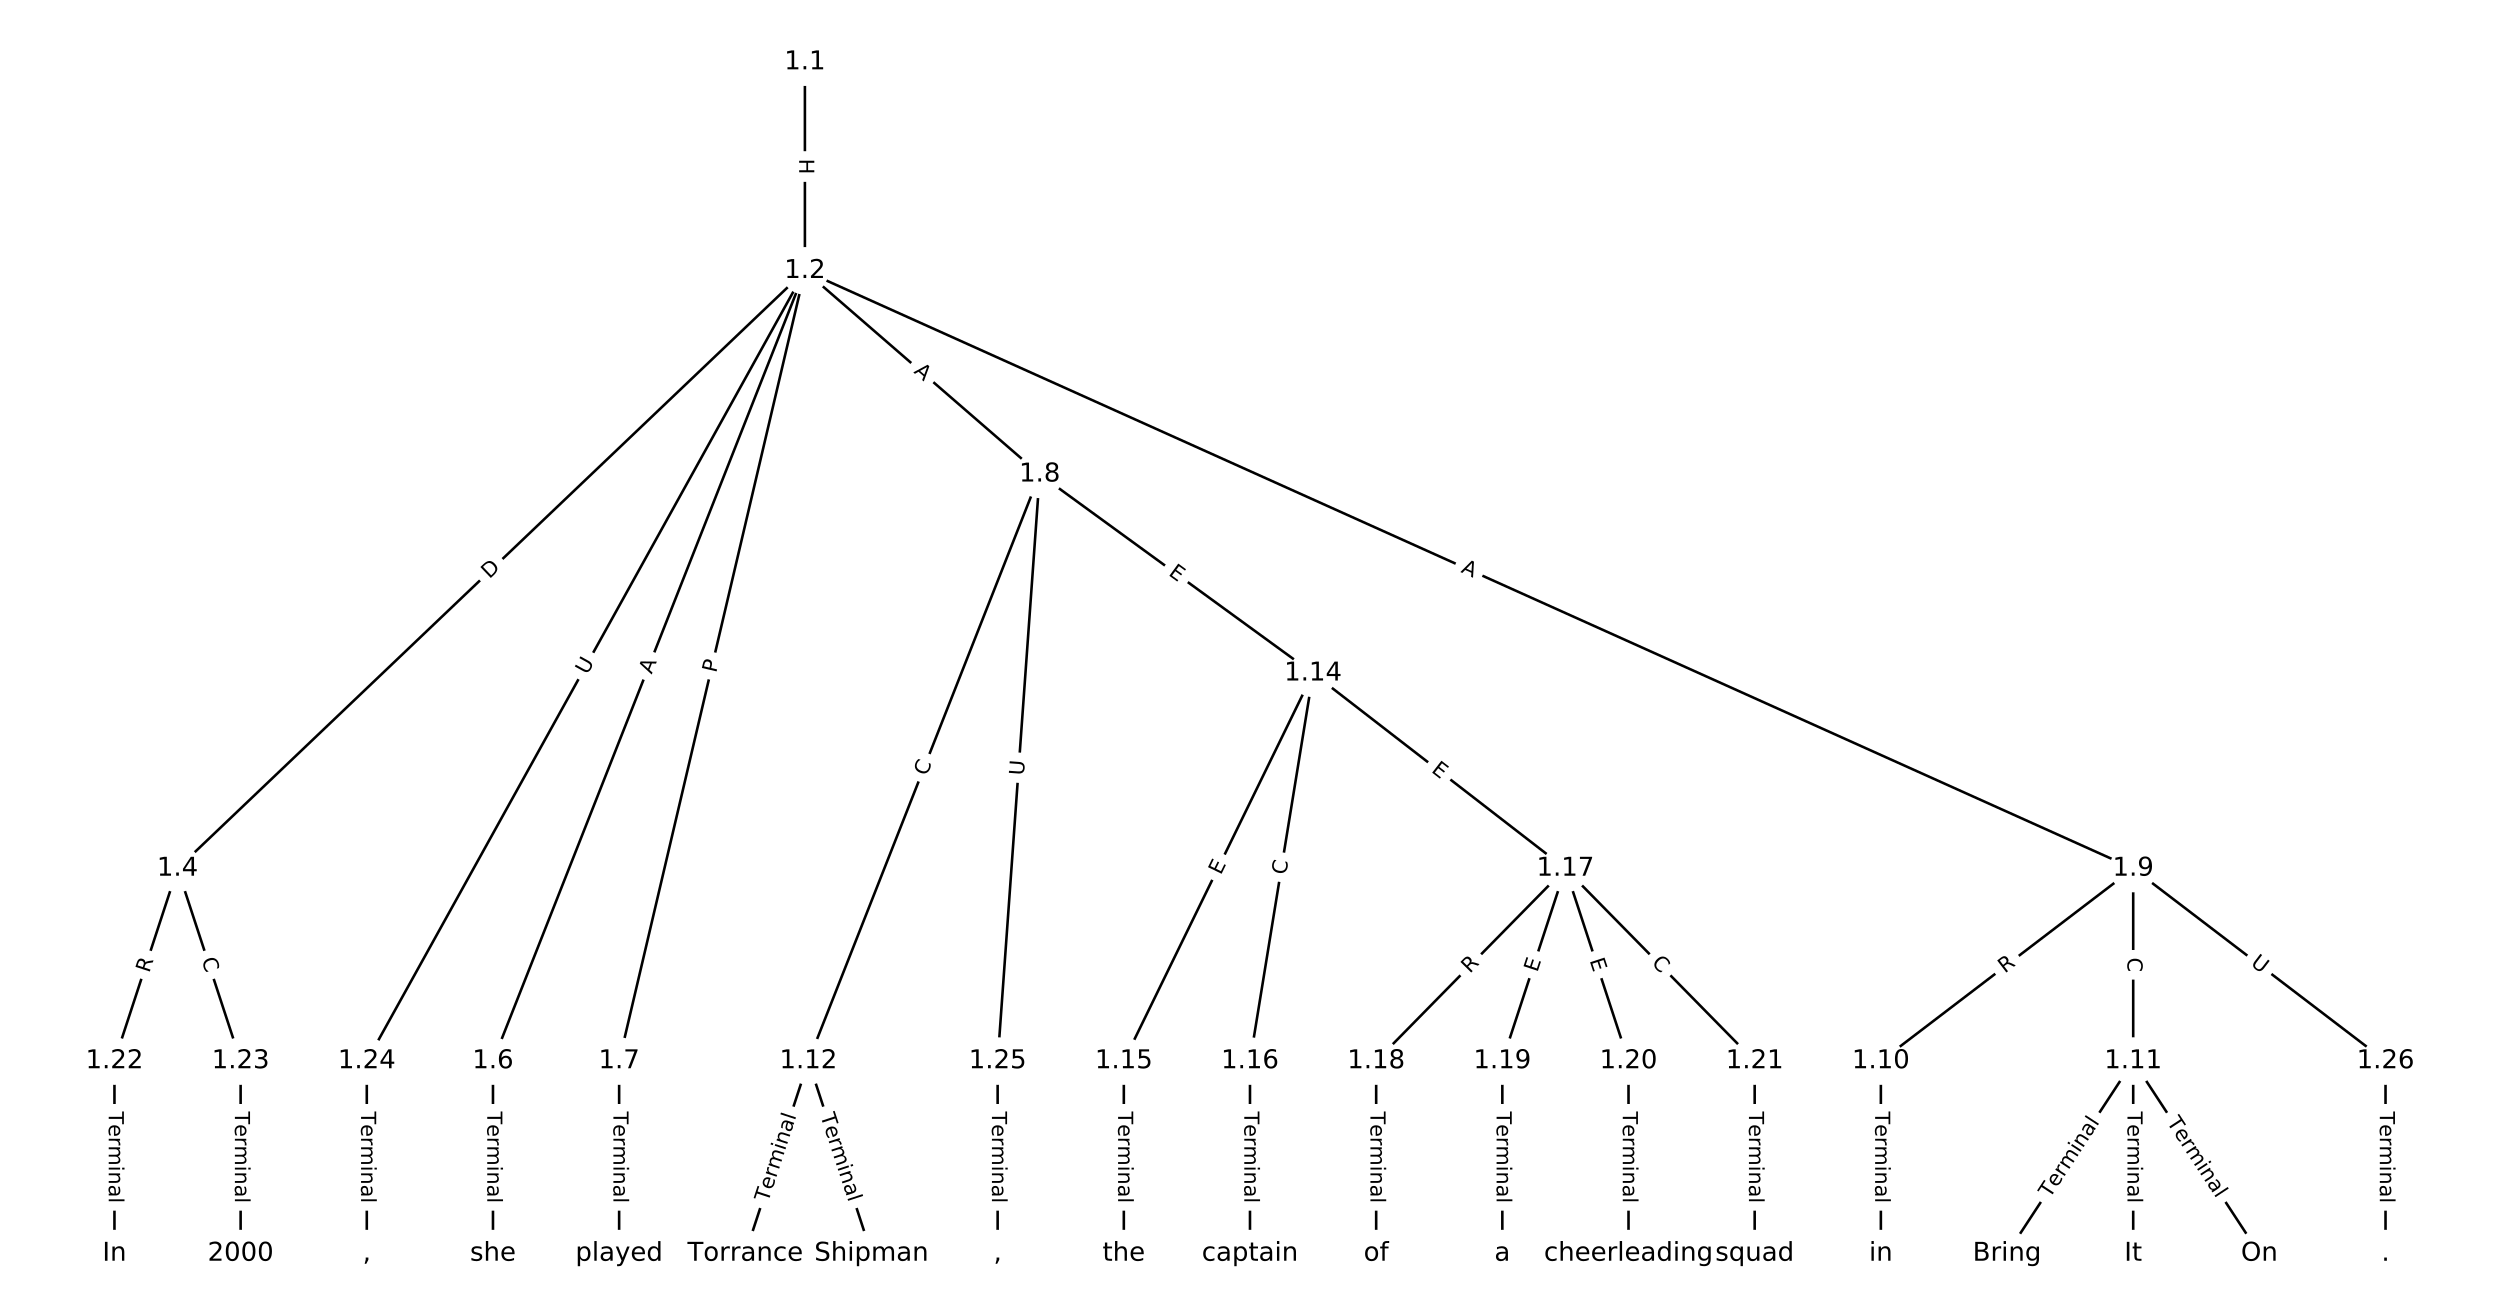 <?xml version="1.0" encoding="UTF-8"?>
<!DOCTYPE svg  PUBLIC '-//W3C//DTD SVG 1.1//EN'  'http://www.w3.org/Graphics/SVG/1.1/DTD/svg11.dtd'>
<svg width="962.67pt" height="506.67pt" version="1.1" viewBox="0 0 962.67 506.67" xmlns="http://www.w3.org/2000/svg" xmlns:xlink="http://www.w3.org/1999/xlink">
<defs>
<style type="text/css">*{stroke-linecap:butt;stroke-linejoin:round;}</style>
</defs>
<path d="m0 506.67h962.67v-506.67h-962.67z" fill="#fff"/>
<g fill="none" stroke="#000">
<path d="m309.94 23.943v80.357" clip-path="url(#a)"/>
<path d="m309.94 104.3-241.57 230.15" clip-path="url(#a)"/>
<path d="m309.94 104.3-120.11 304.29" clip-path="url(#a)"/>
<path d="m309.94 104.3-71.527 304.29" clip-path="url(#a)"/>
<path d="m309.94 104.3 90.421 78.362" clip-path="url(#a)"/>
<path d="m309.94 104.3 511.49 230.15" clip-path="url(#a)"/>
<path d="m309.94 104.3-168.7 304.29" clip-path="url(#a)"/>
<path d="m68.365 334.45-24.292 74.138" clip-path="url(#a)"/>
<path d="m68.365 334.45 24.292 74.138" clip-path="url(#a)"/>
<path d="m189.83 408.59v74.138" clip-path="url(#a)"/>
<path d="m238.41 408.59v74.138" clip-path="url(#a)"/>
<path d="m400.36 182.66-89.072 225.92" clip-path="url(#a)"/>
<path d="m400.36 182.66 105.27 76.617" clip-path="url(#a)"/>
<path d="m400.36 182.66-16.195 225.92" clip-path="url(#a)"/>
<path d="m821.43 334.45-97.169 74.138" clip-path="url(#a)"/>
<path d="m821.43 334.45v74.138" clip-path="url(#a)"/>
<path d="m821.43 334.45 97.169 74.138" clip-path="url(#a)"/>
<path d="m724.26 408.59v74.138" clip-path="url(#a)"/>
<path d="m821.43 408.59-48.585 74.138" clip-path="url(#a)"/>
<path d="m821.43 408.59v74.138" clip-path="url(#a)"/>
<path d="m821.43 408.59 48.585 74.138" clip-path="url(#a)"/>
<path d="m311.29 408.59-24.292 74.138" clip-path="url(#a)"/>
<path d="m311.29 408.59 24.292 74.138" clip-path="url(#a)"/>
<path d="m505.63 259.28-72.877 149.31" clip-path="url(#a)"/>
<path d="m505.63 259.28-24.292 149.31" clip-path="url(#a)"/>
<path d="m505.63 259.28 97.169 75.169" clip-path="url(#a)"/>
<path d="m432.75 408.59v74.138" clip-path="url(#a)"/>
<path d="m481.33 408.59v74.138" clip-path="url(#a)"/>
<path d="m602.79 334.45-72.877 74.138" clip-path="url(#a)"/>
<path d="m602.79 334.45-24.292 74.138" clip-path="url(#a)"/>
<path d="m602.79 334.45 24.292 74.138" clip-path="url(#a)"/>
<path d="m602.79 334.45 72.877 74.138" clip-path="url(#a)"/>
<path d="m529.92 408.59v74.138" clip-path="url(#a)"/>
<path d="m578.5 408.59v74.138" clip-path="url(#a)"/>
<path d="m627.09 408.59v74.138" clip-path="url(#a)"/>
<path d="m675.67 408.59v74.138" clip-path="url(#a)"/>
<path d="m44.072 408.59v74.138" clip-path="url(#a)"/>
<path d="m92.657 408.59v74.138" clip-path="url(#a)"/>
<path d="m141.24 408.59v74.138" clip-path="url(#a)"/>
<path d="m384.16 408.59v74.138" clip-path="url(#a)"/>
<path d="m918.59 408.59v74.138" clip-path="url(#a)"/>
</g>
<path d="m303.67 61.113v6.016q0 2.4 2.4 2.4h7.742q2.4 0 2.4-2.4v-6.016q0-2.4-2.4-2.4h-7.742q-2.4 0-2.4 2.4z" clip-path="url(#a)" fill="#fff" stroke="#fff"/>
<g clip-path="url(#a)">
<defs>
<path id="am" d="m9.812 72.906h9.859v-29.891h35.844v29.891h9.859v-72.906h-9.859v34.719h-35.844v-34.719h-9.859z"/>
</defs>
<g transform="translate(307.73 61.113) rotate(90) scale(.08 -.08)">
<use xlink:href="#am"/>
</g>
</g>
<path d="m191.25 226.04 4.46-4.249q1.738-1.655 0.082-3.393l-5.341-5.606q-1.655-1.738-3.393-0.082l-4.46 4.249q-1.738 1.655-0.082 3.393l5.341 5.606q1.655 1.738 3.393 0.082z" clip-path="url(#a)" fill="#fff" stroke="#fff"/>
<g clip-path="url(#a)">
<defs>
<path id="an" d="m19.672 64.797v-56.688h11.922q15.094 0 22.094 6.828 7 6.844 7 21.594 0 14.641-7 21.453t-22.094 6.812zm-9.859 8.109h20.266q21.188 0 31.094-8.812 9.922-8.812 9.922-27.562 0-18.859-9.969-27.703-9.953-8.828-31.047-8.828h-20.266z"/>
</defs>
<g transform="translate(188.44 223.1) rotate(-43.613) scale(.08 -.08)">
<use xlink:href="#an"/>
</g>
</g>
<path d="m254.71 261.29 2.009-5.09q0.881-2.232-1.351-3.114l-7.202-2.843q-2.232-0.881-3.114 1.351l-2.009 5.09q-0.881 2.232 1.351 3.114l7.202 2.843q2.232 0.881 3.114-1.351z" clip-path="url(#a)" fill="#fff" stroke="#fff"/>
<g clip-path="url(#a)">
<defs>
<path id="u" d="m34.188 63.188-13.391-36.281h26.812zm-5.578 9.719h11.188l27.781-72.906h-10.25l-6.641 18.703h-32.859l-6.641-18.703h-10.406z"/>
</defs>
<g transform="translate(250.93 259.8) rotate(-68.459) scale(.08 -.08)">
<use xlink:href="#u"/>
</g>
</g>
<path d="m279.73 260.23 1.104-4.696q0.549-2.336-1.787-2.885l-7.537-1.772q-2.336-0.549-2.885 1.787l-1.104 4.696q-0.549 2.336 1.787 2.885l7.537 1.772q2.336 0.549 2.885-1.787z" clip-path="url(#a)" fill="#fff" stroke="#fff"/>
<g clip-path="url(#a)">
<defs>
<path id="ak" d="m19.672 64.797v-27.391h12.406q6.891 0 10.641 3.562 3.766 3.562 3.766 10.156 0 6.547-3.766 10.109-3.75 3.562-10.641 3.562zm-9.859 8.109h22.266q12.266 0 18.531-5.547 6.281-5.547 6.281-16.234 0-10.797-6.281-16.312-6.266-5.516-18.531-5.516h-12.406v-29.297h-9.859z"/>
</defs>
<g transform="translate(275.77 259.3) rotate(-76.772) scale(.08 -.08)">
<use xlink:href="#ak"/>
</g>
</g>
<path d="m348.97 146.43 4.136 3.584q1.814 1.572 3.385-0.242l5.071-5.851q1.572-1.814-0.242-3.385l-4.136-3.584q-1.814-1.572-3.385 0.242l-5.071 5.851q-1.572 1.814 0.242 3.385z" clip-path="url(#a)" fill="#fff" stroke="#fff"/>
<g clip-path="url(#a)">
<g transform="translate(351.63 143.36) rotate(40.913) scale(.08 -.08)">
<use xlink:href="#u"/>
</g>
</g>
<path d="m560.61 223.97 4.991 2.246q2.189 0.985 3.173-1.204l3.177-7.061q0.985-2.189-1.204-3.173l-4.991-2.246q-2.189-0.985-3.173 1.204l-3.177 7.061q-0.985 2.189 1.204 3.173z" clip-path="url(#a)" fill="#fff" stroke="#fff"/>
<g clip-path="url(#a)">
<g transform="translate(562.28 220.26) rotate(24.226) scale(.08 -.08)">
<use xlink:href="#u"/>
</g>
</g>
<path d="m229.65 262.04 2.839-5.121q1.164-2.099-0.935-3.263l-6.771-3.754q-2.099-1.164-3.263 0.935l-2.839 5.121q-1.164 2.099 0.935 3.263l6.771 3.754q2.099 1.164 3.263-0.935z" clip-path="url(#a)" fill="#fff" stroke="#fff"/>
<g clip-path="url(#a)">
<defs>
<path id="s" d="m8.688 72.906h9.922v-44.297q0-11.719 4.234-16.875 4.25-5.141 13.781-5.141 9.469 0 13.719 5.141 4.25 5.156 4.25 16.875v44.297h9.906v-45.516q0-14.25-7.062-21.531-7.047-7.281-20.812-7.281-13.828 0-20.891 7.281-7.047 7.281-7.047 21.531z"/>
</defs>
<g transform="translate(226.1 260.07) rotate(-60.996) scale(.08 -.08)">
<use xlink:href="#s"/>
</g>
</g>
<path d="m61.312 376.11 1.731-5.282q0.747-2.281-1.533-3.028l-7.358-2.411q-2.281-0.747-3.028 1.533l-1.731 5.282q-0.747 2.281 1.533 3.028l7.358 2.411q2.281 0.747 3.028-1.533z" clip-path="url(#a)" fill="#fff" stroke="#fff"/>
<g clip-path="url(#a)">
<defs>
<path id="t" d="m44.391 34.188q3.172-1.078 6.172-4.594t6.031-9.672l10.016-19.922h-10.609l-9.312 18.703q-3.625 7.328-7.016 9.719t-9.25 2.391h-10.75v-30.812h-9.859v72.906h22.266q12.5 0 18.656-5.234 6.156-5.219 6.156-15.766 0-6.891-3.203-11.438-3.203-4.531-9.297-6.281zm-24.719 30.609v-25.875h12.406q7.125 0 10.766 3.297t3.641 9.688-3.641 9.641-10.766 3.25z"/>
</defs>
<g transform="translate(57.451 374.85) rotate(-71.858) scale(.08 -.08)">
<use xlink:href="#t"/>
</g>
</g>
<path d="m73.681 370.82 1.739 5.309q0.747 2.281 3.028 1.533l7.358-2.411q2.281-0.747 1.533-3.028l-1.739-5.309q-0.747-2.281-3.028-1.533l-7.358 2.411q-2.281 0.747-1.533 3.028z" clip-path="url(#a)" fill="#fff" stroke="#fff"/>
<g clip-path="url(#a)">
<defs>
<path id="o" d="m64.406 67.281v-10.391q-4.984 4.641-10.625 6.922-5.641 2.297-11.984 2.297-12.5 0-19.141-7.641t-6.641-22.094q0-14.406 6.641-22.047t19.141-7.641q6.344 0 11.984 2.297t10.625 6.938v-10.312q-5.172-3.516-10.969-5.281-5.781-1.75-12.219-1.75-16.562 0-26.094 10.125-9.516 10.141-9.516 27.672 0 17.578 9.516 27.703 9.531 10.141 26.094 10.141 6.531 0 12.312-1.734 5.797-1.734 10.875-5.203z"/>
</defs>
<g transform="translate(77.543 369.55) rotate(71.858) scale(.08 -.08)">
<use xlink:href="#o"/>
</g>
</g>
<path d="m183.55 428.01v35.285q0 2.4 2.4 2.4h7.742q2.4 0 2.4-2.4v-35.285q0-2.4-2.4-2.4h-7.742q-2.4 0-2.4 2.4z" clip-path="url(#a)" fill="#fff" stroke="#fff"/>
<g clip-path="url(#a)">
<defs>
<path id="k" d="m-0.297 72.906h61.672v-8.312h-25.875v-64.594h-9.906v64.594h-25.891z"/>
<path id="f" d="m56.203 29.594v-4.391h-41.312q0.594-9.281 5.594-14.141t13.938-4.859q5.172 0 10.031 1.266t9.656 3.812v-8.5q-4.844-2.047-9.922-3.125t-10.297-1.078q-13.094 0-20.734 7.609-7.641 7.625-7.641 20.625 0 13.422 7.25 21.297 7.25 7.891 19.562 7.891 11.031 0 17.453-7.109 6.422-7.094 6.422-19.297zm-8.984 2.641q-0.094 7.359-4.125 11.75-4.031 4.406-10.672 4.406-7.516 0-12.031-4.25t-5.203-11.969z"/>
<path id="i" d="m41.109 46.297q-1.516 0.875-3.297 1.281-1.781 0.422-3.922 0.422-7.625 0-11.703-4.953t-4.078-14.234v-28.812h-9.031v54.688h9.031v-8.5q2.844 4.984 7.375 7.391 4.547 2.422 11.047 2.422 0.922 0 2.047-0.125 1.125-0.109 2.484-0.359z"/>
<path id="l" d="m52 44.188q3.375 6.062 8.062 8.938t11.031 2.875q8.547 0 13.188-5.984 4.641-5.969 4.641-17v-33.016h-9.031v32.719q0 7.859-2.797 11.656-2.781 3.812-8.484 3.812-6.984 0-11.047-4.641-4.047-4.625-4.047-12.641v-30.906h-9.031v32.719q0 7.906-2.781 11.688t-8.594 3.781q-6.891 0-10.953-4.656-4.047-4.656-4.047-12.625v-30.906h-9.031v54.688h9.031v-8.5q3.078 5.031 7.375 7.422t10.203 2.391q5.969 0 10.141-3.031 4.172-3.016 6.172-8.781z"/>
<path id="h" d="m9.422 54.688h8.984v-54.688h-8.984zm0 21.297h8.984v-11.391h-8.984z"/>
<path id="e" d="m54.891 33.016v-33.016h-8.984v32.719q0 7.766-3.031 11.609-3.031 3.859-9.078 3.859-7.281 0-11.484-4.641-4.203-4.625-4.203-12.641v-30.906h-9.031v54.688h9.031v-8.5q3.234 4.938 7.594 7.375 4.375 2.438 10.094 2.438 9.422 0 14.25-5.828 4.844-5.828 4.844-17.156z"/>
<path id="d" d="m34.281 27.484q-10.891 0-15.094-2.484t-4.203-8.5q0-4.781 3.156-7.594 3.156-2.797 8.562-2.797 7.484 0 12 5.297t4.516 14.078v2zm17.922 3.719v-31.203h-8.984v8.297q-3.078-4.969-7.672-7.344t-11.234-2.375q-8.391 0-13.359 4.719-4.953 4.719-4.953 12.625 0 9.219 6.172 13.906 6.188 4.688 18.438 4.688h12.609v0.891q0 6.203-4.078 9.594t-11.453 3.391q-4.688 0-9.141-1.125-4.438-1.125-8.531-3.375v8.312q4.922 1.906 9.562 2.844 4.641 0.953 9.031 0.953 11.875 0 17.734-6.156 5.859-6.141 5.859-18.641z"/>
<path id="j" d="m9.422 75.984h8.984v-75.984h-8.984z"/>
</defs>
<g transform="translate(187.62 428.01) rotate(90) scale(.08 -.08)">
<use xlink:href="#k"/>
<use x="60.818" xlink:href="#f"/>
<use x="122.342" xlink:href="#i"/>
<use x="163.439" xlink:href="#l"/>
<use x="260.852" xlink:href="#h"/>
<use x="288.635" xlink:href="#e"/>
<use x="352.014" xlink:href="#d"/>
<use x="413.293" xlink:href="#j"/>
</g>
</g>
<path d="m232.14 428.01v35.285q0 2.4 2.4 2.4h7.742q2.4 0 2.4-2.4v-35.285q0-2.4-2.4-2.4h-7.742q-2.4 0-2.4 2.4z" clip-path="url(#a)" fill="#fff" stroke="#fff"/>
<g clip-path="url(#a)">
<g transform="translate(236.2 428.01) rotate(90) scale(.08 -.08)">
<use xlink:href="#k"/>
<use x="60.818" xlink:href="#f"/>
<use x="122.342" xlink:href="#i"/>
<use x="163.439" xlink:href="#l"/>
<use x="260.852" xlink:href="#h"/>
<use x="288.635" xlink:href="#e"/>
<use x="352.014" xlink:href="#d"/>
<use x="413.293" xlink:href="#j"/>
</g>
</g>
<path d="m360.63 300.52 2.049-5.197q0.88-2.233-1.353-3.113l-7.203-2.84q-2.233-0.88-3.113 1.353l-2.049 5.197q-0.88 2.233 1.353 3.113l7.203 2.84q2.233 0.88 3.113-1.353z" clip-path="url(#a)" fill="#fff" stroke="#fff"/>
<g clip-path="url(#a)">
<g transform="translate(356.85 299.03) rotate(-68.483) scale(.08 -.08)">
<use xlink:href="#o"/>
</g>
</g>
<path d="m447.26 224.55 4.087 2.975q1.94 1.412 3.353-0.528l4.556-6.26q1.412-1.94-0.528-3.353l-4.087-2.975q-1.94-1.412-3.353 0.528l-4.556 6.26q-1.412 1.94 0.528 3.353z" clip-path="url(#a)" fill="#fff" stroke="#fff"/>
<g clip-path="url(#a)">
<defs>
<path id="n" d="m9.812 72.906h46.094v-8.312h-36.234v-21.578h34.719v-8.297h-34.719v-26.422h37.109v-8.297h-46.969z"/>
</defs>
<g transform="translate(449.65 221.27) rotate(36.048) scale(.08 -.08)">
<use xlink:href="#n"/>
</g>
</g>
<path d="m398.31 298.99 0.419-5.84q0.172-2.394-2.222-2.566l-7.723-0.554q-2.394-0.172-2.566 2.222l-0.419 5.84q-0.172 2.394 2.222 2.566l7.723 0.554q2.394 0.172 2.566-2.222z" clip-path="url(#a)" fill="#fff" stroke="#fff"/>
<g clip-path="url(#a)">
<g transform="translate(394.25 298.7) rotate(-85.9) scale(.08 -.08)">
<use xlink:href="#s"/>
</g>
</g>
<path d="m774.44 378.19 4.419-3.372q1.908-1.456 0.452-3.364l-4.697-6.155q-1.456-1.908-3.364-0.452l-4.419 3.372q-1.908 1.456-0.452 3.364l4.697 6.155q1.456 1.908 3.364 0.452z" clip-path="url(#a)" fill="#fff" stroke="#fff"/>
<g clip-path="url(#a)">
<g transform="translate(771.97 374.96) rotate(-37.343) scale(.08 -.08)">
<use xlink:href="#t"/>
</g>
</g>
<path d="m815.15 368.72v5.586q0 2.4 2.4 2.4h7.742q2.4 0 2.4-2.4v-5.586q0-2.4-2.4-2.4h-7.742q-2.4 0-2.4 2.4z" clip-path="url(#a)" fill="#fff" stroke="#fff"/>
<g clip-path="url(#a)">
<g transform="translate(819.22 368.72) rotate(90) scale(.08 -.08)">
<use xlink:href="#o"/>
</g>
</g>
<path d="m863.88 374.73 4.655 3.551q1.908 1.456 3.364-0.452l4.697-6.155q1.456-1.908-0.452-3.364l-4.655-3.551q-1.908-1.456-3.364 0.452l-4.697 6.155q-1.456 1.908 0.452 3.364z" clip-path="url(#a)" fill="#fff" stroke="#fff"/>
<g clip-path="url(#a)">
<g transform="translate(866.34 371.5) rotate(37.343) scale(.08 -.08)">
<use xlink:href="#s"/>
</g>
</g>
<path d="m717.98 428.01v35.285q0 2.4 2.4 2.4h7.742q2.4 0 2.4-2.4v-35.285q0-2.4-2.4-2.4h-7.742q-2.4 0-2.4 2.4z" clip-path="url(#a)" fill="#fff" stroke="#fff"/>
<g clip-path="url(#a)">
<g transform="translate(722.05 428.01) rotate(90) scale(.08 -.08)">
<use xlink:href="#k"/>
<use x="60.818" xlink:href="#f"/>
<use x="122.342" xlink:href="#i"/>
<use x="163.439" xlink:href="#l"/>
<use x="260.852" xlink:href="#h"/>
<use x="288.635" xlink:href="#e"/>
<use x="352.014" xlink:href="#d"/>
<use x="413.293" xlink:href="#j"/>
</g>
</g>
<path d="m792.71 463.85 19.34-29.512q1.315-2.007-0.692-3.323l-6.476-4.244q-2.007-1.315-3.323 0.692l-19.34 29.512q-1.315 2.007 0.692 3.323l6.476 4.244q2.007 1.315 3.323-0.692z" clip-path="url(#a)" fill="#fff" stroke="#fff"/>
<g clip-path="url(#a)">
<g transform="translate(789.31 461.62) rotate(-56.762) scale(.08 -.08)">
<use xlink:href="#k"/>
<use x="60.818" xlink:href="#f"/>
<use x="122.342" xlink:href="#i"/>
<use x="163.439" xlink:href="#l"/>
<use x="260.852" xlink:href="#h"/>
<use x="288.635" xlink:href="#e"/>
<use x="352.014" xlink:href="#d"/>
<use x="413.293" xlink:href="#j"/>
</g>
</g>
<path d="m815.15 428.01v35.285q0 2.4 2.4 2.4h7.742q2.4 0 2.4-2.4v-35.285q0-2.4-2.4-2.4h-7.742q-2.4 0-2.4 2.4z" clip-path="url(#a)" fill="#fff" stroke="#fff"/>
<g clip-path="url(#a)">
<g transform="translate(819.22 428.01) rotate(90) scale(.08 -.08)">
<use xlink:href="#k"/>
<use x="60.818" xlink:href="#f"/>
<use x="122.342" xlink:href="#i"/>
<use x="163.439" xlink:href="#l"/>
<use x="260.852" xlink:href="#h"/>
<use x="288.635" xlink:href="#e"/>
<use x="352.014" xlink:href="#d"/>
<use x="413.293" xlink:href="#j"/>
</g>
</g>
<path d="m830.8 434.34 19.34 29.512q1.315 2.007 3.323 0.692l6.476-4.244q2.007-1.315 0.692-3.323l-19.34-29.512q-1.315-2.007-3.323-0.692l-6.476 4.244q-2.007 1.315-0.692 3.323z" clip-path="url(#a)" fill="#fff" stroke="#fff"/>
<g clip-path="url(#a)">
<g transform="translate(834.2 432.11) rotate(56.762) scale(.08 -.08)">
<use xlink:href="#k"/>
<use x="60.818" xlink:href="#f"/>
<use x="122.342" xlink:href="#i"/>
<use x="163.439" xlink:href="#l"/>
<use x="260.852" xlink:href="#h"/>
<use x="288.635" xlink:href="#e"/>
<use x="352.014" xlink:href="#d"/>
<use x="413.293" xlink:href="#j"/>
</g>
</g>
<path d="m299.61 464.37 10.987-33.531q0.747-2.281-1.533-3.028l-7.358-2.411q-2.281-0.747-3.028 1.533l-10.987 33.531q-0.747 2.281 1.533 3.028l7.358 2.411q2.281 0.747 3.028-1.533z" clip-path="url(#a)" fill="#fff" stroke="#fff"/>
<g clip-path="url(#a)">
<g transform="translate(295.75 463.11) rotate(-71.858) scale(.08 -.08)">
<use xlink:href="#k"/>
<use x="60.818" xlink:href="#f"/>
<use x="122.342" xlink:href="#i"/>
<use x="163.439" xlink:href="#l"/>
<use x="260.852" xlink:href="#h"/>
<use x="288.635" xlink:href="#e"/>
<use x="352.014" xlink:href="#d"/>
<use x="413.293" xlink:href="#j"/>
</g>
</g>
<path d="m311.98 430.84 10.987 33.531q0.747 2.281 3.028 1.533l7.358-2.411q2.281-0.747 1.533-3.028l-10.987-33.531q-0.747-2.281-3.028-1.533l-7.358 2.411q-2.281 0.747-1.533 3.028z" clip-path="url(#a)" fill="#fff" stroke="#fff"/>
<g clip-path="url(#a)">
<g transform="translate(315.84 429.58) rotate(71.858) scale(.08 -.08)">
<use xlink:href="#k"/>
<use x="60.818" xlink:href="#f"/>
<use x="122.342" xlink:href="#i"/>
<use x="163.439" xlink:href="#l"/>
<use x="260.852" xlink:href="#h"/>
<use x="288.635" xlink:href="#e"/>
<use x="352.014" xlink:href="#d"/>
<use x="413.293" xlink:href="#j"/>
</g>
</g>
<path d="m473.71 338.95 2.217-4.543q1.053-2.157-1.104-3.209l-6.958-3.396q-2.157-1.053-3.209 1.104l-2.217 4.543q-1.053 2.157 1.104 3.209l6.958 3.396q2.157 1.053 3.209-1.104z" clip-path="url(#a)" fill="#fff" stroke="#fff"/>
<g clip-path="url(#a)">
<g transform="translate(470.06 337.17) rotate(-63.983) scale(.08 -.08)">
<use xlink:href="#n"/>
</g>
</g>
<path d="m499.22 337.7 0.897-5.514q0.385-2.369-1.983-2.754l-7.642-1.243q-2.369-0.385-2.754 1.983l-0.897 5.514q-0.385 2.369 1.983 2.754l7.642 1.243q2.369 0.385 2.754-1.983z" clip-path="url(#a)" fill="#fff" stroke="#fff"/>
<g clip-path="url(#a)">
<g transform="translate(495.21 337.04) rotate(-80.759) scale(.08 -.08)">
<use xlink:href="#o"/>
</g>
</g>
<path d="m548.37 300.28 3.998 3.093q1.898 1.468 3.367-0.43l4.737-6.124q1.468-1.898-0.43-3.367l-3.998-3.093q-1.898-1.468-3.367 0.43l-4.737 6.124q-1.468 1.898 0.43 3.367z" clip-path="url(#a)" fill="#fff" stroke="#fff"/>
<g clip-path="url(#a)">
<g transform="translate(550.86 297.06) rotate(37.725) scale(.08 -.08)">
<use xlink:href="#n"/>
</g>
</g>
<path d="m426.48 428.01v35.285q0 2.4 2.4 2.4h7.742q2.4 0 2.4-2.4v-35.285q0-2.4-2.4-2.4h-7.742q-2.4 0-2.4 2.4z" clip-path="url(#a)" fill="#fff" stroke="#fff"/>
<g clip-path="url(#a)">
<g transform="translate(430.54 428.01) rotate(90) scale(.08 -.08)">
<use xlink:href="#k"/>
<use x="60.818" xlink:href="#f"/>
<use x="122.342" xlink:href="#i"/>
<use x="163.439" xlink:href="#l"/>
<use x="260.852" xlink:href="#h"/>
<use x="288.635" xlink:href="#e"/>
<use x="352.014" xlink:href="#d"/>
<use x="413.293" xlink:href="#j"/>
</g>
</g>
<path d="m475.06 428.01v35.285q0 2.4 2.4 2.4h7.742q2.4 0 2.4-2.4v-35.285q0-2.4-2.4-2.4h-7.742q-2.4 0-2.4 2.4z" clip-path="url(#a)" fill="#fff" stroke="#fff"/>
<g clip-path="url(#a)">
<g transform="translate(479.13 428.01) rotate(90) scale(.08 -.08)">
<use xlink:href="#k"/>
<use x="60.818" xlink:href="#f"/>
<use x="122.342" xlink:href="#i"/>
<use x="163.439" xlink:href="#l"/>
<use x="260.852" xlink:href="#h"/>
<use x="288.635" xlink:href="#e"/>
<use x="352.014" xlink:href="#d"/>
<use x="413.293" xlink:href="#j"/>
</g>
</g>
<path d="m568.88 377.9 3.897-3.964q1.682-1.712-0.029-3.394l-5.521-5.428q-1.712-1.682-3.394 0.029l-3.897 3.964q-1.682 1.712 0.029 3.394l5.521 5.428q1.712 1.682 3.394-0.029z" clip-path="url(#a)" fill="#fff" stroke="#fff"/>
<g clip-path="url(#a)">
<g transform="translate(565.98 375.05) rotate(-45.491) scale(.08 -.08)">
<use xlink:href="#t"/>
</g>
</g>
<path d="m595.82 375.87 1.574-4.804q0.747-2.281-1.533-3.028l-7.358-2.411q-2.281-0.747-3.028 1.533l-1.574 4.804q-0.747 2.281 1.533 3.028l7.358 2.411q2.281 0.747 3.028-1.533z" clip-path="url(#a)" fill="#fff" stroke="#fff"/>
<g clip-path="url(#a)">
<g transform="translate(591.96 374.61) rotate(-71.858) scale(.08 -.08)">
<use xlink:href="#n"/>
</g>
</g>
<path d="m608.19 371.07 1.574 4.804q0.747 2.281 3.028 1.533l7.358-2.411q2.281-0.747 1.533-3.028l-1.574-4.804q-0.747-2.281-3.028-1.533l-7.358 2.411q-2.281 0.747-1.533 3.028z" clip-path="url(#a)" fill="#fff" stroke="#fff"/>
<g clip-path="url(#a)">
<g transform="translate(612.06 369.8) rotate(71.858) scale(.08 -.08)">
<use xlink:href="#n"/>
</g>
</g>
<path d="m632.8 373.92 3.916 3.984q1.682 1.712 3.394 0.029l5.521-5.428q1.712-1.682 0.029-3.394l-3.916-3.984q-1.682-1.712-3.394-0.029l-5.521 5.428q-1.712 1.682-0.029 3.394z" clip-path="url(#a)" fill="#fff" stroke="#fff"/>
<g clip-path="url(#a)">
<g transform="translate(635.7 371.07) rotate(45.491) scale(.08 -.08)">
<use xlink:href="#o"/>
</g>
</g>
<path d="m523.65 428.01v35.285q0 2.4 2.4 2.4h7.742q2.4 0 2.4-2.4v-35.285q0-2.4-2.4-2.4h-7.742q-2.4 0-2.4 2.4z" clip-path="url(#a)" fill="#fff" stroke="#fff"/>
<g clip-path="url(#a)">
<g transform="translate(527.71 428.01) rotate(90) scale(.08 -.08)">
<use xlink:href="#k"/>
<use x="60.818" xlink:href="#f"/>
<use x="122.342" xlink:href="#i"/>
<use x="163.439" xlink:href="#l"/>
<use x="260.852" xlink:href="#h"/>
<use x="288.635" xlink:href="#e"/>
<use x="352.014" xlink:href="#d"/>
<use x="413.293" xlink:href="#j"/>
</g>
</g>
<path d="m572.23 428.01v35.285q0 2.4 2.4 2.4h7.742q2.4 0 2.4-2.4v-35.285q0-2.4-2.4-2.4h-7.742q-2.4 0-2.4 2.4z" clip-path="url(#a)" fill="#fff" stroke="#fff"/>
<g clip-path="url(#a)">
<g transform="translate(576.29 428.01) rotate(90) scale(.08 -.08)">
<use xlink:href="#k"/>
<use x="60.818" xlink:href="#f"/>
<use x="122.342" xlink:href="#i"/>
<use x="163.439" xlink:href="#l"/>
<use x="260.852" xlink:href="#h"/>
<use x="288.635" xlink:href="#e"/>
<use x="352.014" xlink:href="#d"/>
<use x="413.293" xlink:href="#j"/>
</g>
</g>
<path d="m620.82 428.01v35.285q0 2.4 2.4 2.4h7.742q2.4 0 2.4-2.4v-35.285q0-2.4-2.4-2.4h-7.742q-2.4 0-2.4 2.4z" clip-path="url(#a)" fill="#fff" stroke="#fff"/>
<g clip-path="url(#a)">
<g transform="translate(624.88 428.01) rotate(90) scale(.08 -.08)">
<use xlink:href="#k"/>
<use x="60.818" xlink:href="#f"/>
<use x="122.342" xlink:href="#i"/>
<use x="163.439" xlink:href="#l"/>
<use x="260.852" xlink:href="#h"/>
<use x="288.635" xlink:href="#e"/>
<use x="352.014" xlink:href="#d"/>
<use x="413.293" xlink:href="#j"/>
</g>
</g>
<path d="m669.4 428.01v35.285q0 2.4 2.4 2.4h7.742q2.4 0 2.4-2.4v-35.285q0-2.4-2.4-2.4h-7.742q-2.4 0-2.4 2.4z" clip-path="url(#a)" fill="#fff" stroke="#fff"/>
<g clip-path="url(#a)">
<g transform="translate(673.46 428.01) rotate(90) scale(.08 -.08)">
<use xlink:href="#k"/>
<use x="60.818" xlink:href="#f"/>
<use x="122.342" xlink:href="#i"/>
<use x="163.439" xlink:href="#l"/>
<use x="260.852" xlink:href="#h"/>
<use x="288.635" xlink:href="#e"/>
<use x="352.014" xlink:href="#d"/>
<use x="413.293" xlink:href="#j"/>
</g>
</g>
<path d="m37.801 428.01v35.285q0 2.4 2.4 2.4h7.742q2.4 0 2.4-2.4v-35.285q0-2.4-2.4-2.4h-7.742q-2.4 0-2.4 2.4z" clip-path="url(#a)" fill="#fff" stroke="#fff"/>
<g clip-path="url(#a)">
<g transform="translate(41.865 428.01) rotate(90) scale(.08 -.08)">
<use xlink:href="#k"/>
<use x="60.818" xlink:href="#f"/>
<use x="122.342" xlink:href="#i"/>
<use x="163.439" xlink:href="#l"/>
<use x="260.852" xlink:href="#h"/>
<use x="288.635" xlink:href="#e"/>
<use x="352.014" xlink:href="#d"/>
<use x="413.293" xlink:href="#j"/>
</g>
</g>
<path d="m86.386 428.01v35.285q0 2.4 2.4 2.4h7.742q2.4 0 2.4-2.4v-35.285q0-2.4-2.4-2.4h-7.742q-2.4 0-2.4 2.4z" clip-path="url(#a)" fill="#fff" stroke="#fff"/>
<g clip-path="url(#a)">
<g transform="translate(90.449 428.01) rotate(90) scale(.08 -.08)">
<use xlink:href="#k"/>
<use x="60.818" xlink:href="#f"/>
<use x="122.342" xlink:href="#i"/>
<use x="163.439" xlink:href="#l"/>
<use x="260.852" xlink:href="#h"/>
<use x="288.635" xlink:href="#e"/>
<use x="352.014" xlink:href="#d"/>
<use x="413.293" xlink:href="#j"/>
</g>
</g>
<path d="m134.97 428.01v35.285q0 2.4 2.4 2.4h7.742q2.4 0 2.4-2.4v-35.285q0-2.4-2.4-2.4h-7.742q-2.4 0-2.4 2.4z" clip-path="url(#a)" fill="#fff" stroke="#fff"/>
<g clip-path="url(#a)">
<g transform="translate(139.03 428.01) rotate(90) scale(.08 -.08)">
<use xlink:href="#k"/>
<use x="60.818" xlink:href="#f"/>
<use x="122.342" xlink:href="#i"/>
<use x="163.439" xlink:href="#l"/>
<use x="260.852" xlink:href="#h"/>
<use x="288.635" xlink:href="#e"/>
<use x="352.014" xlink:href="#d"/>
<use x="413.293" xlink:href="#j"/>
</g>
</g>
<path d="m377.89 428.01v35.285q0 2.4 2.4 2.4h7.742q2.4 0 2.4-2.4v-35.285q0-2.4-2.4-2.4h-7.742q-2.4 0-2.4 2.4z" clip-path="url(#a)" fill="#fff" stroke="#fff"/>
<g clip-path="url(#a)">
<g transform="translate(381.96 428.01) rotate(90) scale(.08 -.08)">
<use xlink:href="#k"/>
<use x="60.818" xlink:href="#f"/>
<use x="122.342" xlink:href="#i"/>
<use x="163.439" xlink:href="#l"/>
<use x="260.852" xlink:href="#h"/>
<use x="288.635" xlink:href="#e"/>
<use x="352.014" xlink:href="#d"/>
<use x="413.293" xlink:href="#j"/>
</g>
</g>
<path d="m912.32 428.01v35.285q0 2.4 2.4 2.4h7.742q2.4 0 2.4-2.4v-35.285q0-2.4-2.4-2.4h-7.742q-2.4 0-2.4 2.4z" clip-path="url(#a)" fill="#fff" stroke="#fff"/>
<g clip-path="url(#a)">
<g transform="translate(916.39 428.01) rotate(90) scale(.08 -.08)">
<use xlink:href="#k"/>
<use x="60.818" xlink:href="#f"/>
<use x="122.342" xlink:href="#i"/>
<use x="163.439" xlink:href="#l"/>
<use x="260.852" xlink:href="#h"/>
<use x="288.635" xlink:href="#e"/>
<use x="352.014" xlink:href="#d"/>
<use x="413.293" xlink:href="#j"/>
</g>
</g>
<defs>
<path id="b" d="m0 8.66c2.297 0 4.5-0.912 6.124-2.537 1.624-1.624 2.537-3.827 2.537-6.124s-0.912-4.5-2.537-6.124c-1.624-1.624-3.827-2.537-6.124-2.537s-4.5 0.912-6.124 2.537c-1.624 1.624-2.537 3.827-2.537 6.124s0.912 4.5 2.537 6.124c1.624 1.624 3.827 2.537 6.124 2.537z"/>
</defs>
<g clip-path="url(#a)">
<use x="44.072" y="482.724" fill="#ffffff" stroke="#ffffff" xlink:href="#b"/>
</g>
<g clip-path="url(#a)">
<use x="92.657" y="482.724" fill="#ffffff" stroke="#ffffff" xlink:href="#b"/>
</g>
<g clip-path="url(#a)">
<use x="141.241" y="482.724" fill="#ffffff" stroke="#ffffff" xlink:href="#b"/>
</g>
<g clip-path="url(#a)">
<use x="189.826" y="482.724" fill="#ffffff" stroke="#ffffff" xlink:href="#b"/>
</g>
<g clip-path="url(#a)">
<use x="238.411" y="482.724" fill="#ffffff" stroke="#ffffff" xlink:href="#b"/>
</g>
<g clip-path="url(#a)">
<use x="286.995" y="482.724" fill="#ffffff" stroke="#ffffff" xlink:href="#b"/>
</g>
<g clip-path="url(#a)">
<use x="335.58" y="482.724" fill="#ffffff" stroke="#ffffff" xlink:href="#b"/>
</g>
<g clip-path="url(#a)">
<use x="384.164" y="482.724" fill="#ffffff" stroke="#ffffff" xlink:href="#b"/>
</g>
<g clip-path="url(#a)">
<use x="432.749" y="482.724" fill="#ffffff" stroke="#ffffff" xlink:href="#b"/>
</g>
<g clip-path="url(#a)">
<use x="481.333" y="482.724" fill="#ffffff" stroke="#ffffff" xlink:href="#b"/>
</g>
<g clip-path="url(#a)">
<use x="529.918" y="482.724" fill="#ffffff" stroke="#ffffff" xlink:href="#b"/>
</g>
<g clip-path="url(#a)">
<use x="578.502" y="482.724" fill="#ffffff" stroke="#ffffff" xlink:href="#b"/>
</g>
<g clip-path="url(#a)">
<use x="627.087" y="482.724" fill="#ffffff" stroke="#ffffff" xlink:href="#b"/>
</g>
<g clip-path="url(#a)">
<use x="675.672" y="482.724" fill="#ffffff" stroke="#ffffff" xlink:href="#b"/>
</g>
<g clip-path="url(#a)">
<use x="724.256" y="482.724" fill="#ffffff" stroke="#ffffff" xlink:href="#b"/>
</g>
<g clip-path="url(#a)">
<use x="772.841" y="482.724" fill="#ffffff" stroke="#ffffff" xlink:href="#b"/>
</g>
<g clip-path="url(#a)">
<use x="821.425" y="482.724" fill="#ffffff" stroke="#ffffff" xlink:href="#b"/>
</g>
<g clip-path="url(#a)">
<use x="870.01" y="482.724" fill="#ffffff" stroke="#ffffff" xlink:href="#b"/>
</g>
<g clip-path="url(#a)">
<use x="918.594" y="482.724" fill="#ffffff" stroke="#ffffff" xlink:href="#b"/>
</g>
<g clip-path="url(#a)">
<use x="309.938" y="23.943" fill="#ffffff" stroke="#ffffff" xlink:href="#b"/>
</g>
<g clip-path="url(#a)">
<use x="309.938" y="104.3" fill="#ffffff" stroke="#ffffff" xlink:href="#b"/>
</g>
<g clip-path="url(#a)">
<use x="68.365" y="334.448" fill="#ffffff" stroke="#ffffff" xlink:href="#b"/>
</g>
<g clip-path="url(#a)">
<use x="189.826" y="408.586" fill="#ffffff" stroke="#ffffff" xlink:href="#b"/>
</g>
<g clip-path="url(#a)">
<use x="238.411" y="408.586" fill="#ffffff" stroke="#ffffff" xlink:href="#b"/>
</g>
<g clip-path="url(#a)">
<use x="400.359" y="182.662" fill="#ffffff" stroke="#ffffff" xlink:href="#b"/>
</g>
<g clip-path="url(#a)">
<use x="821.425" y="334.448" fill="#ffffff" stroke="#ffffff" xlink:href="#b"/>
</g>
<g clip-path="url(#a)">
<use x="724.256" y="408.586" fill="#ffffff" stroke="#ffffff" xlink:href="#b"/>
</g>
<g clip-path="url(#a)">
<use x="821.425" y="408.586" fill="#ffffff" stroke="#ffffff" xlink:href="#b"/>
</g>
<g clip-path="url(#a)">
<use x="311.287" y="408.586" fill="#ffffff" stroke="#ffffff" xlink:href="#b"/>
</g>
<g clip-path="url(#a)">
<use x="505.626" y="259.279" fill="#ffffff" stroke="#ffffff" xlink:href="#b"/>
</g>
<g clip-path="url(#a)">
<use x="432.749" y="408.586" fill="#ffffff" stroke="#ffffff" xlink:href="#b"/>
</g>
<g clip-path="url(#a)">
<use x="481.333" y="408.586" fill="#ffffff" stroke="#ffffff" xlink:href="#b"/>
</g>
<g clip-path="url(#a)">
<use x="602.795" y="334.448" fill="#ffffff" stroke="#ffffff" xlink:href="#b"/>
</g>
<g clip-path="url(#a)">
<use x="529.918" y="408.586" fill="#ffffff" stroke="#ffffff" xlink:href="#b"/>
</g>
<g clip-path="url(#a)">
<use x="578.502" y="408.586" fill="#ffffff" stroke="#ffffff" xlink:href="#b"/>
</g>
<g clip-path="url(#a)">
<use x="627.087" y="408.586" fill="#ffffff" stroke="#ffffff" xlink:href="#b"/>
</g>
<g clip-path="url(#a)">
<use x="675.672" y="408.586" fill="#ffffff" stroke="#ffffff" xlink:href="#b"/>
</g>
<g clip-path="url(#a)">
<use x="44.072" y="408.586" fill="#ffffff" stroke="#ffffff" xlink:href="#b"/>
</g>
<g clip-path="url(#a)">
<use x="92.657" y="408.586" fill="#ffffff" stroke="#ffffff" xlink:href="#b"/>
</g>
<g clip-path="url(#a)">
<use x="141.241" y="408.586" fill="#ffffff" stroke="#ffffff" xlink:href="#b"/>
</g>
<g clip-path="url(#a)">
<use x="384.164" y="408.586" fill="#ffffff" stroke="#ffffff" xlink:href="#b"/>
</g>
<g clip-path="url(#a)">
<use x="918.594" y="408.586" fill="#ffffff" stroke="#ffffff" xlink:href="#b"/>
</g>
<g clip-path="url(#a)">
<defs>
<path id="aa" d="m9.812 72.906h9.859v-72.906h-9.859z"/>
</defs>
<g transform="translate(39.429 485.48) scale(.1 -.1)">
<use xlink:href="#aa"/>
<use x="29.492" xlink:href="#e"/>
</g>
</g>
<g clip-path="url(#a)">
<defs>
<path id="m" d="m19.188 8.297h34.422v-8.297h-46.281v8.297q5.609 5.812 15.297 15.594 9.703 9.797 12.188 12.641 4.734 5.312 6.609 9 1.891 3.688 1.891 7.25 0 5.812-4.078 9.469-4.078 3.672-10.625 3.672-4.641 0-9.797-1.609-5.141-1.609-11-4.891v9.969q5.953 2.391 11.125 3.609 5.188 1.219 9.484 1.219 11.328 0 18.062-5.672 6.734-5.656 6.734-15.125 0-4.5-1.688-8.531-1.672-4.016-6.125-9.484-1.219-1.422-7.766-8.188-6.531-6.766-18.453-18.922z"/>
<path id="p" d="m31.781 66.406q-7.609 0-11.453-7.5-3.828-7.484-3.828-22.531 0-14.984 3.828-22.484 3.844-7.5 11.453-7.5 7.672 0 11.5 7.5 3.844 7.5 3.844 22.484 0 15.047-3.844 22.531-3.828 7.5-11.5 7.5zm0 7.812q12.266 0 18.734-9.703 6.469-9.688 6.469-28.141 0-18.406-6.469-28.109-6.469-9.688-18.734-9.688-12.25 0-18.719 9.688-6.469 9.703-6.469 28.109 0 18.453 6.469 28.141 6.469 9.703 18.719 9.703z"/>
</defs>
<g transform="translate(79.932 485.48) scale(.1 -.1)">
<use xlink:href="#m"/>
<use x="63.623" xlink:href="#p"/>
<use x="127.246" xlink:href="#p"/>
<use x="190.869" xlink:href="#p"/>
</g>
</g>
<g clip-path="url(#a)">
<defs>
<path id="af" d="m11.719 12.406h10.297v-8.406l-8-15.625h-6.297l4 15.625z"/>
</defs>
<g transform="translate(139.65 485.48) scale(.1 -.1)">
<use xlink:href="#af"/>
</g>
</g>
<g clip-path="url(#a)">
<defs>
<path id="ag" d="m44.281 53.078v-8.5q-3.797 1.953-7.906 2.922-4.094 0.984-8.5 0.984-6.688 0-10.031-2.047t-3.344-6.156q0-3.125 2.391-4.906t9.625-3.391l3.078-0.688q9.562-2.047 13.594-5.781t4.031-10.422q0-7.625-6.031-12.078-6.031-4.438-16.578-4.438-4.391 0-9.156 0.859t-10.031 2.562v9.281q4.984-2.594 9.812-3.891 4.828-1.281 9.578-1.281 6.344 0 9.75 2.172 3.422 2.172 3.422 6.125 0 3.656-2.469 5.609-2.453 1.953-10.812 3.766l-3.125 0.734q-8.344 1.75-12.062 5.391-3.703 3.641-3.703 9.984 0 7.719 5.469 11.906 5.469 4.203 15.531 4.203 4.969 0 9.359-0.734 4.406-0.719 8.109-2.188z"/>
<path id="q" d="m54.891 33.016v-33.016h-8.984v32.719q0 7.766-3.031 11.609-3.031 3.859-9.078 3.859-7.281 0-11.484-4.641-4.203-4.625-4.203-12.641v-30.906h-9.031v75.984h9.031v-29.797q3.234 4.938 7.594 7.375 4.375 2.438 10.094 2.438 9.422 0 14.25-5.828 4.844-5.828 4.844-17.156z"/>
</defs>
<g transform="translate(180.98 485.48) scale(.1 -.1)">
<use xlink:href="#ag"/>
<use x="52.1" xlink:href="#q"/>
<use x="115.479" xlink:href="#f"/>
</g>
</g>
<g clip-path="url(#a)">
<defs>
<path id="y" d="m18.109 8.203v-29h-9.031v75.484h9.031v-8.297q2.844 4.875 7.156 7.234 4.328 2.375 10.328 2.375 9.969 0 16.188-7.906 6.234-7.906 6.234-20.797t-6.234-20.812q-6.219-7.906-16.188-7.906-6 0-10.328 2.375-4.312 2.375-7.156 7.25zm30.578 19.094q0 9.906-4.078 15.547t-11.203 5.641q-7.141 0-11.219-5.641t-4.078-15.547 4.078-15.547 11.219-5.641q7.125 0 11.203 5.641t4.078 15.547z"/>
<path id="aq" d="m32.172-5.078q-3.797-9.766-7.422-12.734-3.609-2.984-9.656-2.984h-7.188v7.516h5.281q3.703 0 5.75 1.766 2.062 1.75 4.547 8.297l1.609 4.094-22.109 53.812h9.516l17.094-42.766 17.094 42.766h9.516z"/>
<path id="z" d="m45.406 46.391v29.594h8.984v-75.984h-8.984v8.203q-2.828-4.875-7.156-7.25-4.312-2.375-10.375-2.375-9.906 0-16.141 7.906-6.219 7.922-6.219 20.812t6.219 20.797q6.234 7.906 16.141 7.906 6.062 0 10.375-2.375 4.328-2.359 7.156-7.234zm-30.609-19.094q0-9.906 4.078-15.547t11.203-5.641 11.219 5.641q4.109 5.641 4.109 15.547t-4.109 15.547q-4.094 5.641-11.219 5.641t-11.203-5.641-4.078-15.547z"/>
</defs>
<g transform="translate(221.57 485.48) scale(.1 -.1)">
<use xlink:href="#y"/>
<use x="63.477" xlink:href="#j"/>
<use x="91.26" xlink:href="#d"/>
<use x="152.539" xlink:href="#aq"/>
<use x="211.719" xlink:href="#f"/>
<use x="273.242" xlink:href="#z"/>
</g>
</g>
<g clip-path="url(#a)">
<defs>
<path id="ah" d="m30.609 48.391q-7.219 0-11.422-5.641t-4.203-15.453 4.172-15.453q4.188-5.641 11.453-5.641 7.188 0 11.375 5.656 4.203 5.672 4.203 15.438 0 9.719-4.203 15.406-4.188 5.688-11.375 5.688zm0 7.609q11.719 0 18.406-7.625 6.703-7.609 6.703-21.078 0-13.422-6.703-21.078-6.688-7.641-18.406-7.641-11.766 0-18.438 7.641-6.656 7.656-6.656 21.078 0 13.469 6.656 21.078 6.672 7.625 18.438 7.625z"/>
<path id="r" d="m48.781 52.594v-8.406q-3.812 2.109-7.641 3.156t-7.734 1.047q-8.75 0-13.594-5.547-4.828-5.531-4.828-15.547t4.828-15.562q4.844-5.531 13.594-5.531 3.906 0 7.734 1.047t7.641 3.156v-8.312q-3.766-1.75-7.797-2.625-4.016-0.891-8.562-0.891-12.359 0-19.641 7.766-7.266 7.766-7.266 20.953 0 13.375 7.344 21.031 7.359 7.672 20.156 7.672 4.141 0 8.094-0.859 3.953-0.844 7.672-2.547z"/>
</defs>
<g transform="translate(264.73 485.48) scale(.1 -.1)">
<use xlink:href="#k"/>
<use x="60.818" xlink:href="#ah"/>
<use x="122" xlink:href="#i"/>
<use x="163.098" xlink:href="#i"/>
<use x="204.211" xlink:href="#d"/>
<use x="265.49" xlink:href="#e"/>
<use x="328.869" xlink:href="#r"/>
<use x="383.85" xlink:href="#f"/>
</g>
</g>
<g clip-path="url(#a)">
<defs>
<path id="aj" d="m53.516 70.516v-9.625q-5.609 2.688-10.594 4-4.984 1.328-9.625 1.328-8.047 0-12.422-3.125t-4.375-8.891q0-4.844 2.906-7.312 2.906-2.453 11.016-3.969l5.953-1.219q11.031-2.109 16.281-7.406t5.25-14.172q0-10.609-7.109-16.078-7.094-5.469-20.812-5.469-5.172 0-11.016 1.172-5.828 1.172-12.078 3.469v10.156q6-3.359 11.766-5.078 5.766-1.703 11.328-1.703 8.438 0 13.031 3.312 4.594 3.328 4.594 9.484 0 5.359-3.297 8.391t-10.812 4.547l-6.016 1.172q-11.031 2.188-15.969 6.875-4.922 4.688-4.922 13.047 0 9.672 6.812 15.234t18.766 5.562q5.141 0 10.453-0.938 5.328-0.922 10.891-2.766z"/>
</defs>
<g transform="translate(313.57 485.48) scale(.1 -.1)">
<use xlink:href="#aj"/>
<use x="63.477" xlink:href="#q"/>
<use x="126.855" xlink:href="#h"/>
<use x="154.639" xlink:href="#y"/>
<use x="218.115" xlink:href="#l"/>
<use x="315.527" xlink:href="#d"/>
<use x="376.807" xlink:href="#e"/>
</g>
</g>
<g clip-path="url(#a)">
<g transform="translate(382.58 485.48) scale(.1 -.1)">
<use xlink:href="#af"/>
</g>
</g>
<g clip-path="url(#a)">
<defs>
<path id="x" d="m18.312 70.219v-15.531h18.5v-6.984h-18.5v-29.688q0-6.688 1.828-8.594t7.453-1.906h9.219v-7.516h-9.219q-10.406 0-14.359 3.875-3.953 3.891-3.953 14.141v29.688h-6.594v6.984h6.594v15.531z"/>
</defs>
<g transform="translate(424.54 485.48) scale(.1 -.1)">
<use xlink:href="#x"/>
<use x="39.209" xlink:href="#q"/>
<use x="102.588" xlink:href="#f"/>
</g>
</g>
<g clip-path="url(#a)">
<g transform="translate(462.76 485.48) scale(.1 -.1)">
<use xlink:href="#r"/>
<use x="54.98" xlink:href="#d"/>
<use x="116.26" xlink:href="#y"/>
<use x="179.736" xlink:href="#x"/>
<use x="218.945" xlink:href="#d"/>
<use x="280.225" xlink:href="#h"/>
<use x="308.008" xlink:href="#e"/>
</g>
</g>
<g clip-path="url(#a)">
<defs>
<path id="at" d="m37.109 75.984v-7.484h-8.594q-4.828 0-6.719-1.953-1.875-1.953-1.875-7.031v-4.828h14.797v-6.984h-14.797v-47.703h-9.031v47.703h-8.594v6.984h8.594v3.812q0 9.125 4.25 13.297 4.25 4.188 13.469 4.188z"/>
</defs>
<g transform="translate(525.1 485.48) scale(.1 -.1)">
<use xlink:href="#ah"/>
<use x="61.182" xlink:href="#at"/>
</g>
</g>
<g clip-path="url(#a)">
<g transform="translate(575.44 485.48) scale(.1 -.1)">
<use xlink:href="#d"/>
</g>
</g>
<g clip-path="url(#a)">
<defs>
<path id="ai" d="m45.406 27.984q0 9.766-4.031 15.125-4.016 5.375-11.297 5.375-7.219 0-11.25-5.375-4.031-5.359-4.031-15.125 0-9.719 4.031-15.094t11.25-5.375q7.281 0 11.297 5.375 4.031 5.375 4.031 15.094zm8.984-21.203q0-13.953-6.203-20.766-6.188-6.812-18.984-6.812-4.734 0-8.938 0.703t-8.156 2.172v8.734q3.953-2.141 7.812-3.156 3.859-1.031 7.859-1.031 8.844 0 13.234 4.609t4.391 13.938v4.453q-2.781-4.844-7.125-7.234t-10.406-2.391q-10.047 0-16.203 7.656-6.156 7.672-6.156 20.328 0 12.688 6.156 20.344 6.156 7.672 16.203 7.672 6.062 0 10.406-2.391t7.125-7.219v8.297h8.984z"/>
</defs>
<g transform="translate(594.52 485.48) scale(.1 -.1)">
<use xlink:href="#r"/>
<use x="54.98" xlink:href="#q"/>
<use x="118.359" xlink:href="#f"/>
<use x="179.883" xlink:href="#f"/>
<use x="241.406" xlink:href="#i"/>
<use x="282.52" xlink:href="#j"/>
<use x="310.303" xlink:href="#f"/>
<use x="371.826" xlink:href="#d"/>
<use x="433.105" xlink:href="#z"/>
<use x="496.582" xlink:href="#h"/>
<use x="524.365" xlink:href="#e"/>
<use x="587.744" xlink:href="#ai"/>
</g>
</g>
<g clip-path="url(#a)">
<defs>
<path id="as" d="m14.797 27.297q0-9.906 4.078-15.547t11.203-5.641 11.219 5.641q4.109 5.641 4.109 15.547t-4.109 15.547q-4.094 5.641-11.219 5.641t-11.203-5.641-4.078-15.547zm30.609-19.094q-2.828-4.875-7.156-7.25-4.312-2.375-10.375-2.375-9.906 0-16.141 7.906-6.219 7.922-6.219 20.812t6.219 20.797q6.234 7.906 16.141 7.906 6.062 0 10.375-2.375 4.328-2.359 7.156-7.234v8.297h8.984v-75.484h-8.984z"/>
<path id="ar" d="m8.5 21.578v33.109h8.984v-32.766q0-7.766 3.016-11.656 3.031-3.875 9.094-3.875 7.266 0 11.484 4.641 4.234 4.641 4.234 12.656v31h8.984v-54.688h-8.984v8.406q-3.266-4.984-7.594-7.406-4.312-2.422-10.031-2.422-9.422 0-14.312 5.859-4.875 5.859-4.875 17.141z"/>
</defs>
<g transform="translate(660.49 485.48) scale(.1 -.1)">
<use xlink:href="#ag"/>
<use x="52.1" xlink:href="#as"/>
<use x="115.576" xlink:href="#ar"/>
<use x="178.955" xlink:href="#d"/>
<use x="240.234" xlink:href="#z"/>
</g>
</g>
<g clip-path="url(#a)">
<g transform="translate(719.7 485.48) scale(.1 -.1)">
<use xlink:href="#h"/>
<use x="27.783" xlink:href="#e"/>
</g>
</g>
<g clip-path="url(#a)">
<defs>
<path id="ao" d="m19.672 34.812v-26.703h15.828q7.953 0 11.781 3.297 3.844 3.297 3.844 10.078 0 6.844-3.844 10.078-3.828 3.25-11.781 3.25zm0 29.984v-21.969h14.609q7.219 0 10.75 2.703 3.547 2.719 3.547 8.281 0 5.516-3.547 8.25-3.531 2.734-10.75 2.734zm-9.859 8.109h25.203q11.281 0 17.375-4.688 6.109-4.688 6.109-13.328 0-6.703-3.125-10.656t-9.188-4.922q7.281-1.562 11.312-6.531 4.031-4.953 4.031-12.375 0-9.766-6.641-15.094-6.641-5.312-18.906-5.312h-26.172z"/>
</defs>
<g transform="translate(759.62 485.48) scale(.1 -.1)">
<use xlink:href="#ao"/>
<use x="68.604" xlink:href="#i"/>
<use x="109.717" xlink:href="#h"/>
<use x="137.5" xlink:href="#e"/>
<use x="200.879" xlink:href="#ai"/>
</g>
</g>
<g clip-path="url(#a)">
<g transform="translate(817.99 485.48) scale(.1 -.1)">
<use xlink:href="#aa"/>
<use x="29.492" xlink:href="#x"/>
</g>
</g>
<g clip-path="url(#a)">
<defs>
<path id="al" d="m39.406 66.219q-10.75 0-17.078-8.016-6.312-8-6.312-21.828 0-13.766 6.312-21.781 6.328-8 17.078-8 10.734 0 17.016 8 6.281 8.016 6.281 21.781 0 13.828-6.281 21.828-6.281 8.016-17.016 8.016zm0 8q15.328 0 24.5-10.281 9.188-10.281 9.188-27.562 0-17.234-9.188-27.516-9.172-10.281-24.5-10.281-15.375 0-24.594 10.25-9.203 10.266-9.203 27.547t9.203 27.562q9.219 10.281 24.594 10.281z"/>
</defs>
<g transform="translate(862.91 485.48) scale(.1 -.1)">
<use xlink:href="#al"/>
<use x="78.711" xlink:href="#e"/>
</g>
</g>
<g clip-path="url(#a)">
<defs>
<path id="g" d="m10.688 12.406h10.312v-12.406h-10.312z"/>
</defs>
<g transform="translate(917.01 485.48) scale(.1 -.1)">
<use xlink:href="#g"/>
</g>
</g>
<g clip-path="url(#a)">
<defs>
<path id="c" d="m12.406 8.297h16.109v55.625l-17.531-3.516v8.984l17.438 3.516h9.859v-64.609h16.109v-8.297h-41.984z"/>
</defs>
<g transform="translate(301.99 26.702) scale(.1 -.1)">
<use xlink:href="#c"/>
<use x="63.623" xlink:href="#g"/>
<use x="95.41" xlink:href="#c"/>
</g>
</g>
<g clip-path="url(#a)">
<g transform="translate(301.99 107.06) scale(.1 -.1)">
<use xlink:href="#c"/>
<use x="63.623" xlink:href="#g"/>
<use x="95.41" xlink:href="#m"/>
</g>
</g>
<g clip-path="url(#a)">
<defs>
<path id="w" d="m37.797 64.312-24.906-38.922h24.906zm-2.594 8.594h12.406v-47.516h10.406v-8.203h-10.406v-17.188h-9.812v17.188h-32.906v9.516z"/>
</defs>
<g transform="translate(60.413 337.21) scale(.1 -.1)">
<use xlink:href="#c"/>
<use x="63.623" xlink:href="#g"/>
<use x="95.41" xlink:href="#w"/>
</g>
</g>
<g clip-path="url(#a)">
<defs>
<path id="v" d="m33.016 40.375q-6.641 0-10.531-4.547-3.875-4.531-3.875-12.438 0-7.859 3.875-12.438 3.891-4.562 10.531-4.562t10.516 4.562q3.875 4.578 3.875 12.438 0 7.906-3.875 12.438-3.875 4.547-10.516 4.547zm19.578 30.922v-8.984q-3.719 1.75-7.5 2.672-3.781 0.938-7.5 0.938-9.766 0-14.922-6.594-5.141-6.594-5.875-19.922 2.875 4.25 7.219 6.516 4.359 2.266 9.578 2.266 10.984 0 17.359-6.672 6.375-6.656 6.375-18.125 0-11.234-6.641-18.031-6.641-6.781-17.672-6.781-12.656 0-19.344 9.688-6.688 9.703-6.688 28.109 0 17.281 8.203 27.562t22.016 10.281q3.719 0 7.5-0.734t7.891-2.188z"/>
</defs>
<g transform="translate(181.87 411.35) scale(.1 -.1)">
<use xlink:href="#c"/>
<use x="63.623" xlink:href="#g"/>
<use x="95.41" xlink:href="#v"/>
</g>
</g>
<g clip-path="url(#a)">
<defs>
<path id="ad" d="m8.203 72.906h46.875v-4.203l-26.469-68.703h-10.297l24.906 64.594h-35.016z"/>
</defs>
<g transform="translate(230.46 411.35) scale(.1 -.1)">
<use xlink:href="#c"/>
<use x="63.623" xlink:href="#g"/>
<use x="95.41" xlink:href="#ad"/>
</g>
</g>
<g clip-path="url(#a)">
<defs>
<path id="ac" d="m31.781 34.625q-7.031 0-11.062-3.766-4.016-3.766-4.016-10.344 0-6.594 4.016-10.359 4.031-3.766 11.062-3.766t11.078 3.781q4.062 3.797 4.062 10.344 0 6.578-4.031 10.344-4.016 3.766-11.109 3.766zm-9.859 4.188q-6.344 1.562-9.891 5.906-3.531 4.359-3.531 10.609 0 8.734 6.219 13.812 6.234 5.078 17.062 5.078 10.891 0 17.094-5.078t6.203-13.812q0-6.25-3.547-10.609-3.531-4.344-9.828-5.906 7.125-1.656 11.094-6.5 3.984-4.828 3.984-11.797 0-10.609-6.469-16.281-6.469-5.656-18.531-5.656-12.047 0-18.531 5.656-6.469 5.672-6.469 16.281 0 6.969 4 11.797 4.016 4.844 11.141 6.5zm-3.609 15.578q0-5.656 3.531-8.828 3.547-3.172 9.938-3.172 6.359 0 9.938 3.172 3.594 3.172 3.594 8.828 0 5.672-3.594 8.844-3.578 3.172-9.938 3.172-6.391 0-9.938-3.172-3.531-3.172-3.531-8.844z"/>
</defs>
<g transform="translate(392.41 185.42) scale(.1 -.1)">
<use xlink:href="#c"/>
<use x="63.623" xlink:href="#g"/>
<use x="95.41" xlink:href="#ac"/>
</g>
</g>
<g clip-path="url(#a)">
<defs>
<path id="ab" d="m10.984 1.516v8.984q3.719-1.766 7.516-2.688 3.812-0.922 7.484-0.922 9.766 0 14.906 6.562 5.156 6.562 5.891 19.953-2.828-4.203-7.188-6.453-4.344-2.25-9.609-2.25-10.938 0-17.312 6.609-6.375 6.625-6.375 18.109 0 11.219 6.641 18 6.641 6.797 17.672 6.797 12.656 0 19.312-9.703 6.672-9.688 6.672-28.141 0-17.234-8.188-27.516-8.172-10.281-21.984-10.281-3.719 0-7.531 0.734-3.797 0.734-7.906 2.203zm19.625 30.906q6.641 0 10.516 4.531 3.891 4.547 3.891 12.469 0 7.859-3.891 12.422-3.875 4.562-10.516 4.562t-10.516-4.562-3.875-12.422q0-7.922 3.875-12.469 3.875-4.531 10.516-4.531z"/>
</defs>
<g transform="translate(813.47 337.21) scale(.1 -.1)">
<use xlink:href="#c"/>
<use x="63.623" xlink:href="#g"/>
<use x="95.41" xlink:href="#ab"/>
</g>
</g>
<g clip-path="url(#a)">
<g transform="translate(713.12 411.35) scale(.1 -.1)">
<use xlink:href="#c"/>
<use x="63.623" xlink:href="#g"/>
<use x="95.41" xlink:href="#c"/>
<use x="159.033" xlink:href="#p"/>
</g>
</g>
<g clip-path="url(#a)">
<g transform="translate(810.29 411.35) scale(.1 -.1)">
<use xlink:href="#c"/>
<use x="63.623" xlink:href="#g"/>
<use x="95.41" xlink:href="#c"/>
<use x="159.033" xlink:href="#c"/>
</g>
</g>
<g clip-path="url(#a)">
<g transform="translate(300.15 411.35) scale(.1 -.1)">
<use xlink:href="#c"/>
<use x="63.623" xlink:href="#g"/>
<use x="95.41" xlink:href="#c"/>
<use x="159.033" xlink:href="#m"/>
</g>
</g>
<g clip-path="url(#a)">
<g transform="translate(494.49 262.04) scale(.1 -.1)">
<use xlink:href="#c"/>
<use x="63.623" xlink:href="#g"/>
<use x="95.41" xlink:href="#c"/>
<use x="159.033" xlink:href="#w"/>
</g>
</g>
<g clip-path="url(#a)">
<defs>
<path id="ae" d="m10.797 72.906h38.719v-8.312h-29.688v-17.859q2.141 0.734 4.281 1.094 2.156 0.359 4.312 0.359 12.203 0 19.328-6.688 7.141-6.688 7.141-18.109 0-11.766-7.328-18.297-7.328-6.516-20.656-6.516-4.594 0-9.359 0.781-4.75 0.781-9.828 2.344v9.922q4.391-2.391 9.078-3.562t9.906-1.172q8.453 0 13.375 4.438 4.938 4.438 4.938 12.062 0 7.609-4.938 12.047-4.922 4.453-13.375 4.453-3.953 0-7.891-0.875-3.922-0.875-8.016-2.734z"/>
</defs>
<g transform="translate(421.62 411.35) scale(.1 -.1)">
<use xlink:href="#c"/>
<use x="63.623" xlink:href="#g"/>
<use x="95.41" xlink:href="#c"/>
<use x="159.033" xlink:href="#ae"/>
</g>
</g>
<g clip-path="url(#a)">
<g transform="translate(470.2 411.35) scale(.1 -.1)">
<use xlink:href="#c"/>
<use x="63.623" xlink:href="#g"/>
<use x="95.41" xlink:href="#c"/>
<use x="159.033" xlink:href="#v"/>
</g>
</g>
<g clip-path="url(#a)">
<g transform="translate(591.66 337.21) scale(.1 -.1)">
<use xlink:href="#c"/>
<use x="63.623" xlink:href="#g"/>
<use x="95.41" xlink:href="#c"/>
<use x="159.033" xlink:href="#ad"/>
</g>
</g>
<g clip-path="url(#a)">
<g transform="translate(518.79 411.35) scale(.1 -.1)">
<use xlink:href="#c"/>
<use x="63.623" xlink:href="#g"/>
<use x="95.41" xlink:href="#c"/>
<use x="159.033" xlink:href="#ac"/>
</g>
</g>
<g clip-path="url(#a)">
<g transform="translate(567.37 411.35) scale(.1 -.1)">
<use xlink:href="#c"/>
<use x="63.623" xlink:href="#g"/>
<use x="95.41" xlink:href="#c"/>
<use x="159.033" xlink:href="#ab"/>
</g>
</g>
<g clip-path="url(#a)">
<g transform="translate(615.95 411.35) scale(.1 -.1)">
<use xlink:href="#c"/>
<use x="63.623" xlink:href="#g"/>
<use x="95.41" xlink:href="#m"/>
<use x="159.033" xlink:href="#p"/>
</g>
</g>
<g clip-path="url(#a)">
<g transform="translate(664.54 411.35) scale(.1 -.1)">
<use xlink:href="#c"/>
<use x="63.623" xlink:href="#g"/>
<use x="95.41" xlink:href="#m"/>
<use x="159.033" xlink:href="#c"/>
</g>
</g>
<g clip-path="url(#a)">
<g transform="translate(32.939 411.35) scale(.1 -.1)">
<use xlink:href="#c"/>
<use x="63.623" xlink:href="#g"/>
<use x="95.41" xlink:href="#m"/>
<use x="159.033" xlink:href="#m"/>
</g>
</g>
<g clip-path="url(#a)">
<defs>
<path id="ap" d="m40.578 39.312q7.078-1.516 11.047-6.312 3.984-4.781 3.984-11.812 0-10.781-7.422-16.703-7.422-5.906-21.094-5.906-4.578 0-9.438 0.906t-10.031 2.719v9.516q4.094-2.391 8.969-3.609 4.891-1.219 10.219-1.219 9.266 0 14.125 3.656t4.859 10.641q0 6.453-4.516 10.078-4.516 3.641-12.562 3.641h-8.5v8.109h8.891q7.266 0 11.125 2.906t3.859 8.375q0 5.609-3.984 8.609-3.969 3.016-11.391 3.016-4.062 0-8.703-0.891-4.641-0.875-10.203-2.719v8.781q5.625 1.562 10.531 2.344t9.25 0.781q11.234 0 17.766-5.109 6.547-5.094 6.547-13.781 0-6.062-3.469-10.234t-9.859-5.781z"/>
</defs>
<g transform="translate(81.524 411.35) scale(.1 -.1)">
<use xlink:href="#c"/>
<use x="63.623" xlink:href="#g"/>
<use x="95.41" xlink:href="#m"/>
<use x="159.033" xlink:href="#ap"/>
</g>
</g>
<g clip-path="url(#a)">
<g transform="translate(130.11 411.35) scale(.1 -.1)">
<use xlink:href="#c"/>
<use x="63.623" xlink:href="#g"/>
<use x="95.41" xlink:href="#m"/>
<use x="159.033" xlink:href="#w"/>
</g>
</g>
<g clip-path="url(#a)">
<g transform="translate(373.03 411.35) scale(.1 -.1)">
<use xlink:href="#c"/>
<use x="63.623" xlink:href="#g"/>
<use x="95.41" xlink:href="#m"/>
<use x="159.033" xlink:href="#ae"/>
</g>
</g>
<g clip-path="url(#a)">
<g transform="translate(907.46 411.35) scale(.1 -.1)">
<use xlink:href="#c"/>
<use x="63.623" xlink:href="#g"/>
<use x="95.41" xlink:href="#m"/>
<use x="159.033" xlink:href="#v"/>
</g>
</g>
<defs>
<clipPath id="a">
<rect width="962.67" height="506.67"/>
</clipPath>
</defs>
</svg>
